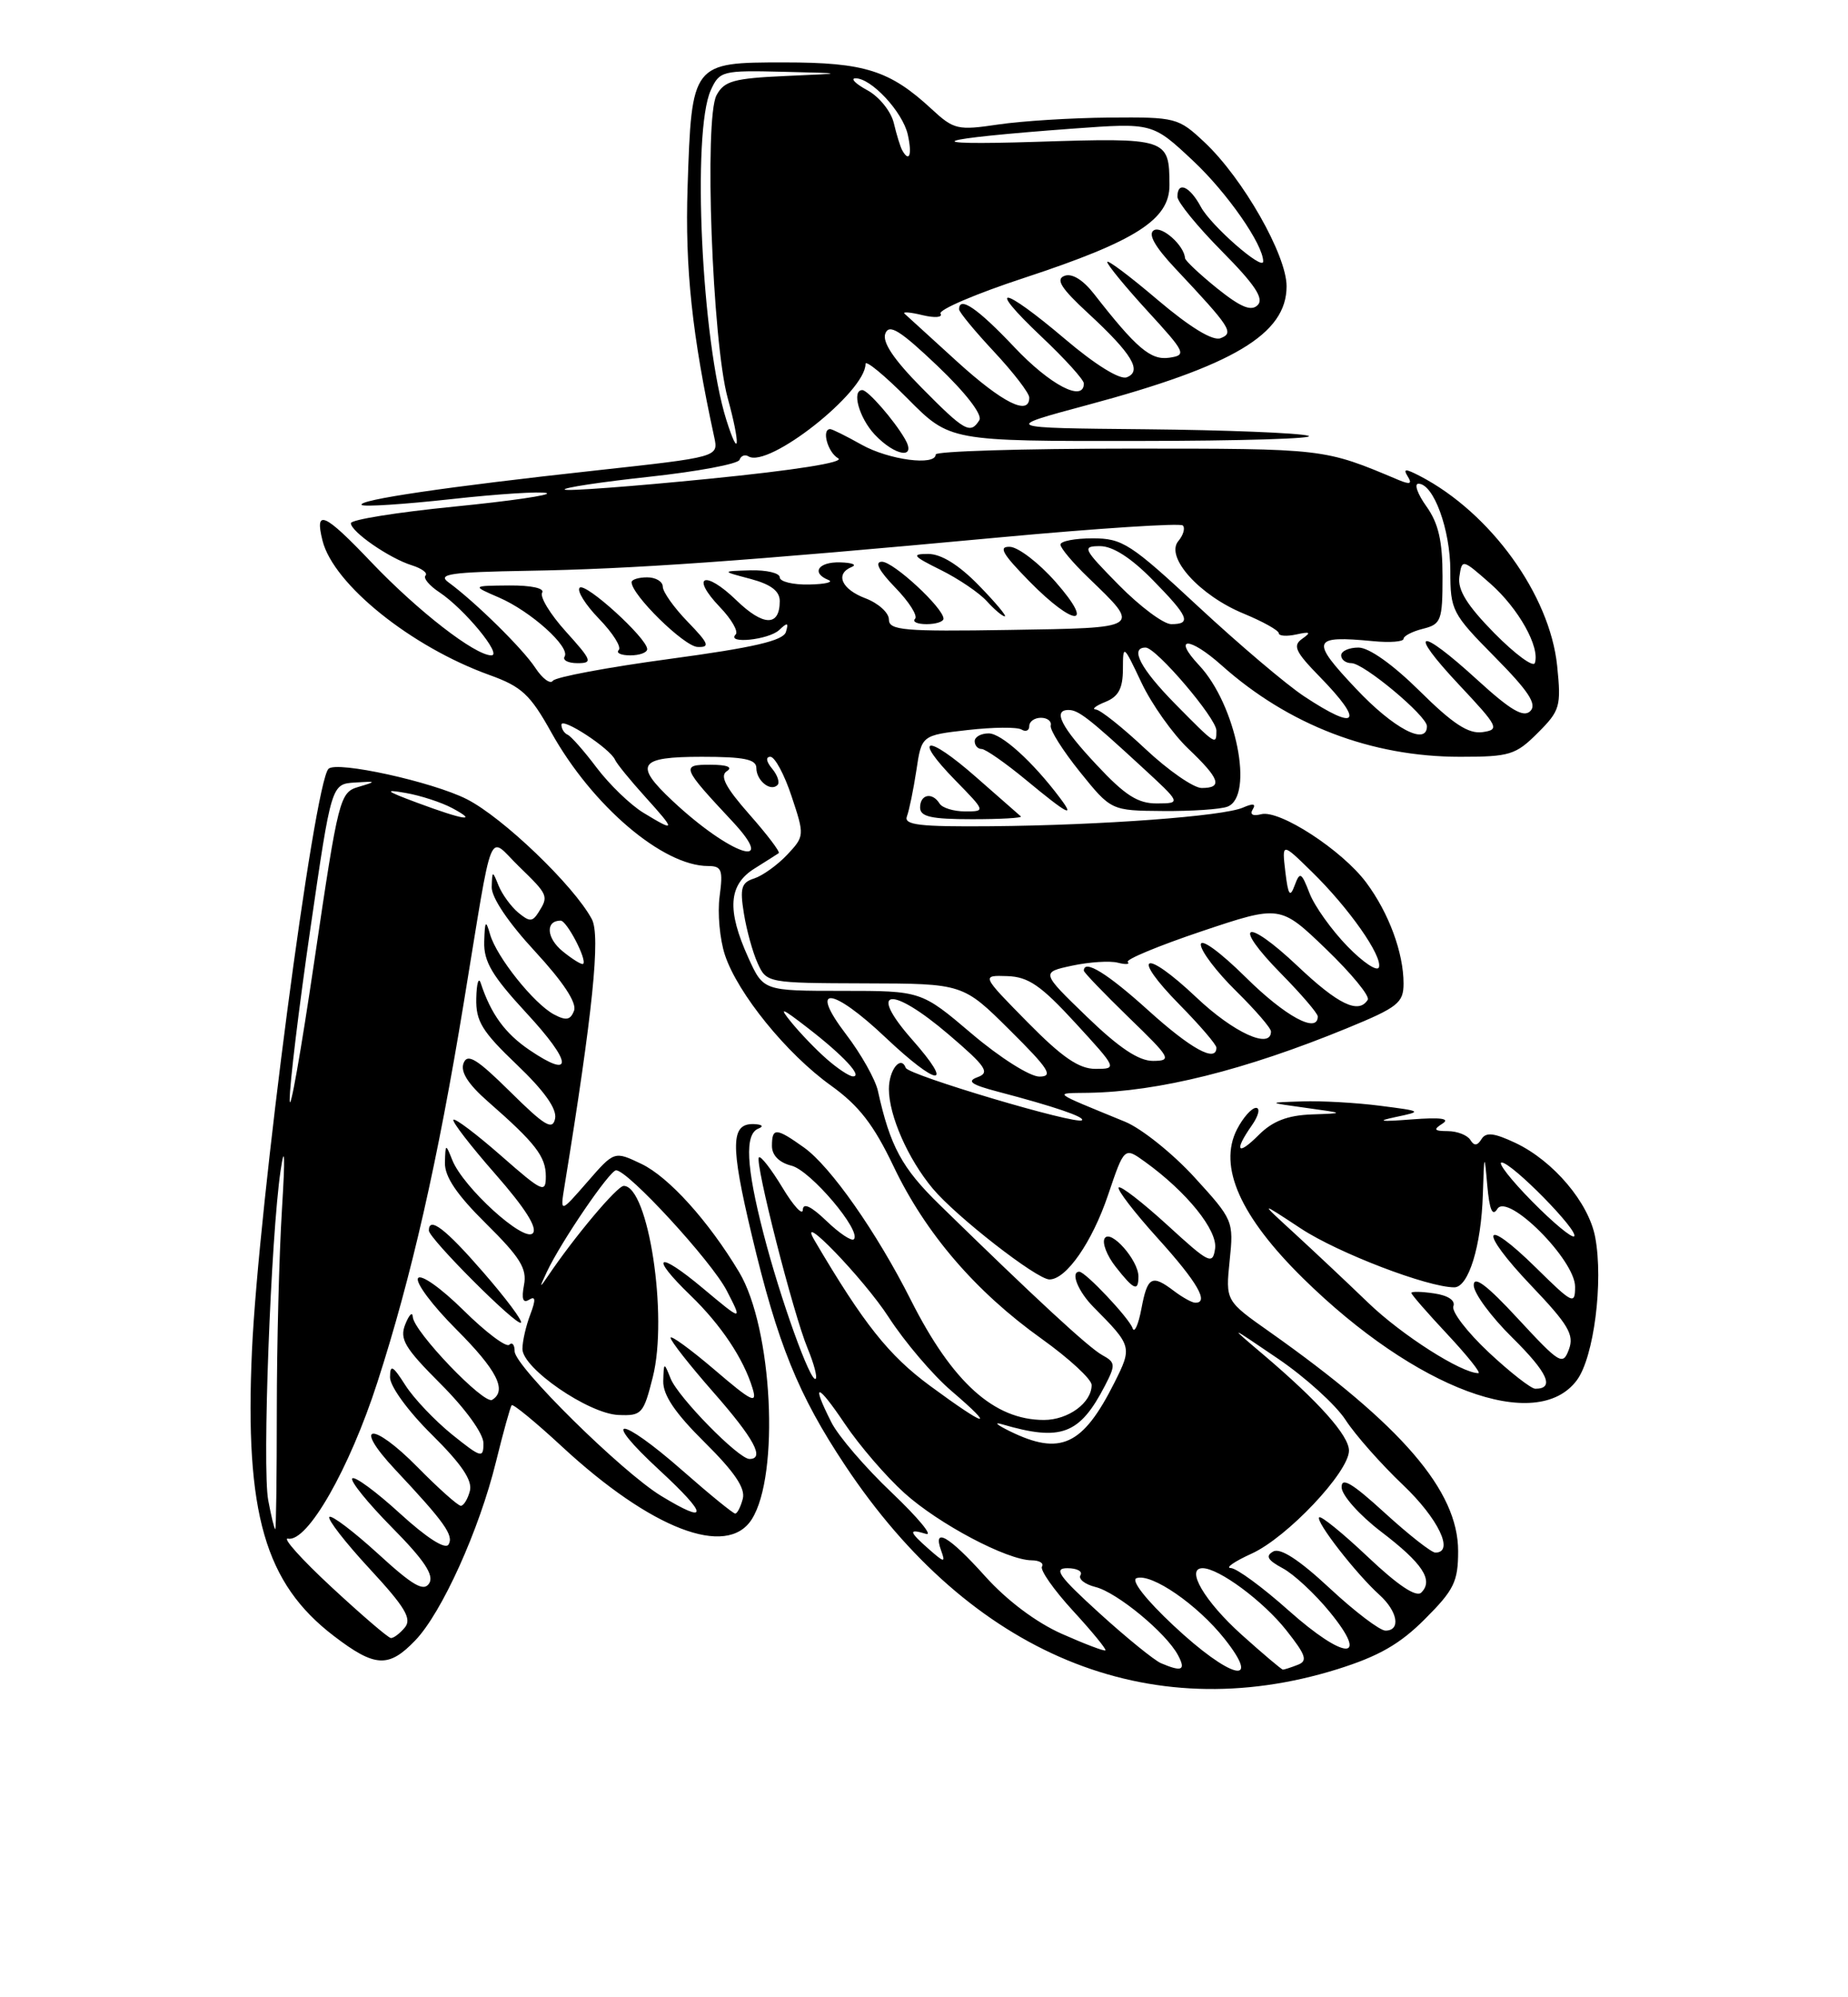 <?xml version="1.0" encoding="UTF-8" standalone="no"?>
<!DOCTYPE svg PUBLIC "-//W3C//DTD SVG 1.1//EN" "http://www.w3.org/Graphics/SVG/1.1/DTD/svg11.dtd" >
<svg xmlns="http://www.w3.org/2000/svg" xmlns:xlink="http://www.w3.org/1999/xlink" version="1.1" viewBox="0 0 237 256">
 <g >
 <path fill="currentColor"
d=" M 171.50 213.95 C 176.80 212.29 179.53 210.74 182.75 207.51 C 186.48 203.78 187.00 202.72 187.00 198.80 C 187.00 191.07 179.79 182.69 162.84 170.72 C 157.17 166.73 157.17 166.73 157.70 161.57 C 158.23 156.50 158.15 156.33 153.18 150.89 C 150.40 147.85 146.41 144.66 144.32 143.79 C 134.70 139.84 135.08 140.14 139.57 140.07 C 148.59 139.92 159.66 137.16 172.75 131.79 C 179.28 129.11 180.00 128.54 180.00 126.06 C 180.00 122.12 178.12 117.03 175.23 113.14 C 172.15 108.99 164.11 103.76 161.75 104.36 C 160.67 104.64 160.25 104.40 160.66 103.74 C 161.11 103.01 160.71 102.94 159.41 103.51 C 156.90 104.62 141.35 105.77 127.14 105.90 C 117.90 105.98 115.88 105.74 116.31 104.63 C 116.60 103.87 117.14 101.23 117.52 98.75 C 118.19 94.24 118.19 94.24 124.11 93.57 C 127.36 93.20 130.47 93.17 131.01 93.51 C 131.56 93.84 132.00 93.64 132.00 93.06 C 132.00 92.48 132.67 92.00 133.50 92.00 C 134.32 92.00 134.89 92.45 134.75 92.99 C 134.61 93.53 136.30 96.21 138.50 98.94 C 142.50 103.90 142.50 103.90 149.17 103.95 C 152.84 103.98 156.55 103.73 157.42 103.39 C 160.88 102.06 158.53 90.32 153.78 85.27 C 150.31 81.57 152.51 81.57 156.66 85.27 C 165.26 92.94 175.86 97.00 187.26 97.00 C 193.62 97.00 194.39 96.76 197.21 93.94 C 200.08 91.08 200.23 90.54 199.70 85.34 C 198.76 76.24 191.16 65.73 182.13 61.03 C 180.22 60.04 179.91 60.05 180.54 61.07 C 181.13 62.01 180.84 62.13 179.41 61.54 C 169.73 57.46 170.04 57.50 144.75 57.50 C 131.14 57.50 120.00 57.84 120.00 58.25 C 120.00 59.75 113.98 58.95 110.50 57.00 C 108.54 55.90 106.73 55.00 106.47 55.00 C 105.33 55.00 106.15 57.98 107.49 58.74 C 108.41 59.25 102.00 60.27 90.91 61.37 C 80.97 62.36 72.65 62.98 72.42 62.75 C 72.18 62.52 77.06 61.78 83.25 61.11 C 89.44 60.44 94.65 59.47 94.84 58.94 C 95.02 58.42 95.53 58.21 95.98 58.49 C 98.54 60.07 111.00 50.25 111.00 46.65 C 111.00 46.10 113.43 48.10 116.41 51.10 C 121.81 56.55 121.81 56.55 145.93 56.52 C 159.19 56.51 169.02 56.21 167.77 55.85 C 166.52 55.49 157.18 55.12 147.00 55.02 C 128.50 54.85 128.50 54.85 139.42 51.92 C 158.18 46.89 165.00 42.83 165.00 36.69 C 165.00 32.69 159.40 22.86 154.49 18.25 C 151.11 15.08 150.82 15.00 142.26 15.07 C 137.44 15.11 131.03 15.51 128.00 15.96 C 122.83 16.73 122.32 16.61 119.50 14.00 C 114.12 9.02 110.90 8.00 100.58 8.00 C 88.73 8.00 88.71 8.03 88.18 24.00 C 87.84 34.40 88.76 42.98 91.60 56.04 C 92.15 58.58 92.15 58.58 76.33 60.31 C 57.28 62.39 45.75 64.09 46.39 64.72 C 46.64 64.98 51.79 64.64 57.82 63.98 C 63.86 63.31 69.38 62.96 70.10 63.20 C 70.82 63.44 65.46 64.22 58.20 64.94 C 50.94 65.66 45.00 66.61 45.00 67.06 C 45.00 68.15 49.95 71.57 52.83 72.46 C 54.10 72.86 54.89 73.45 54.57 73.77 C 54.25 74.09 55.05 75.06 56.36 75.92 C 59.56 78.05 64.47 84.00 63.02 84.00 C 60.91 84.00 53.59 78.32 47.63 72.07 C 41.59 65.72 40.32 65.16 41.36 69.29 C 42.76 74.89 52.72 82.90 62.78 86.52 C 66.90 88.00 68.00 89.02 70.70 93.87 C 75.94 103.27 85.01 111.00 90.81 111.00 C 92.56 111.00 92.74 111.49 92.29 114.88 C 92.00 117.02 92.31 120.40 92.97 122.40 C 94.60 127.33 100.89 135.08 106.57 139.14 C 110.16 141.72 112.04 144.14 114.60 149.50 C 118.69 158.08 125.12 165.56 133.59 171.60 C 137.11 174.12 140.00 176.78 140.00 177.52 C 140.00 179.80 137.00 182.00 133.88 182.00 C 127.48 182.00 122.14 177.19 116.80 166.60 C 112.43 157.94 106.52 149.51 103.11 147.08 C 99.52 144.52 99.00 144.50 99.00 146.89 C 99.00 148.08 99.94 149.02 101.51 149.41 C 103.95 150.02 110.54 157.80 109.50 158.84 C 109.21 159.12 107.63 158.07 105.99 156.49 C 104.02 154.60 102.99 154.12 102.96 155.06 C 102.94 155.85 101.76 154.57 100.34 152.21 C 98.91 149.85 97.56 148.11 97.33 148.34 C 96.76 148.91 101.75 168.47 103.58 172.84 C 104.37 174.75 104.84 176.49 104.61 176.72 C 103.98 177.35 100.06 166.45 97.91 158.09 C 95.69 149.49 95.49 145.37 97.25 144.66 C 97.99 144.37 97.77 144.13 96.72 144.08 C 93.70 143.95 93.64 146.68 96.41 158.30 C 99.72 172.24 102.37 178.78 108.38 187.82 C 124.49 212.05 147.28 221.49 171.50 213.95 Z  M 53.26 210.25 C 56.67 206.70 61.47 196.08 63.61 187.35 C 64.54 183.58 65.44 180.33 65.62 180.11 C 65.79 179.90 68.69 182.28 72.06 185.40 C 83.51 196.00 93.21 199.72 96.40 194.75 C 100.03 189.09 99.07 170.20 94.79 163.05 C 90.87 156.51 85.77 150.86 82.26 149.18 C 78.78 147.52 78.78 147.52 75.31 151.51 C 71.83 155.50 71.83 155.50 72.40 152.00 C 76.03 129.71 77.03 119.93 75.90 117.81 C 73.60 113.51 64.48 104.77 59.86 102.43 C 55.45 100.20 43.17 97.50 42.13 98.54 C 40.28 100.38 33.14 154.66 32.31 173.18 C 31.38 193.96 33.97 202.94 42.83 209.70 C 48.09 213.72 49.85 213.81 53.26 210.25 Z  M 202.23 176.90 C 204.41 173.97 205.65 164.28 204.58 158.58 C 203.75 154.15 199.23 148.81 194.37 146.50 C 191.61 145.20 190.57 145.08 190.00 146.00 C 189.46 146.87 189.05 146.90 188.57 146.11 C 188.19 145.50 186.90 144.99 185.69 144.98 C 183.91 144.97 183.78 144.79 185.00 144.01 C 186.02 143.36 184.75 143.19 181.00 143.48 C 176.99 143.79 176.45 143.71 179.00 143.17 C 182.43 142.45 182.40 142.42 177.00 141.73 C 173.97 141.34 169.47 141.08 167.00 141.17 C 162.50 141.31 162.50 141.31 167.50 142.00 C 172.50 142.69 172.50 142.69 168.20 142.84 C 165.12 142.96 163.22 143.69 161.45 145.45 C 158.69 148.22 158.21 147.57 160.56 144.22 C 161.41 143.00 161.65 142.00 161.08 142.00 C 160.52 142.00 159.42 143.24 158.64 144.75 C 156.20 149.51 159.05 155.92 167.14 163.87 C 181.60 178.07 197.09 183.82 202.23 176.90 Z  M 130.92 104.64 C 130.69 104.44 128.09 102.17 125.15 99.58 C 118.80 94.01 116.95 94.32 122.52 100.02 C 126.41 104.00 126.41 104.00 123.76 104.00 C 122.31 104.00 120.84 103.55 120.50 103.00 C 119.57 101.49 118.00 101.80 118.00 103.50 C 118.00 104.68 119.41 105.00 124.67 105.00 C 128.33 105.00 131.15 104.84 130.92 104.64 Z  M 135.92 102.25 C 132.43 97.61 128.43 94.00 126.80 94.00 C 125.81 94.00 125.00 94.45 125.00 95.00 C 125.00 95.55 125.40 96.00 125.89 96.00 C 126.38 96.00 128.96 97.80 131.62 100.00 C 136.93 104.39 137.93 104.91 135.92 102.25 Z  M 116.05 56.25 C 114.64 53.82 111.30 50.00 110.59 50.00 C 109.19 50.00 110.18 53.56 112.17 55.69 C 114.82 58.50 117.60 58.91 116.05 56.25 Z  M 148.90 213.18 C 148.03 212.81 144.46 209.91 140.98 206.75 C 135.79 202.03 135.06 201.00 136.89 201.00 C 138.11 201.00 138.87 201.40 138.57 201.89 C 138.26 202.38 139.13 203.07 140.49 203.41 C 143.26 204.10 149.55 209.29 151.07 212.14 C 152.11 214.08 151.60 214.33 148.90 213.18 Z  M 150.50 208.35 C 146.96 205.04 145.01 202.55 145.75 202.28 C 147.66 201.60 153.56 205.66 157.05 210.06 C 161.95 216.25 157.77 215.16 150.50 208.35 Z  M 159.23 209.52 C 154.48 205.25 151.99 201.00 154.23 201.00 C 156.31 201.00 162.00 205.21 164.96 208.95 C 167.50 212.16 167.74 212.89 166.42 213.39 C 165.55 213.73 164.70 214.00 164.53 214.00 C 164.36 214.00 161.97 211.98 159.23 209.52 Z  M 136.17 209.41 C 132.88 207.95 129.12 205.13 126.33 202.02 C 121.71 196.88 119.57 195.64 120.70 198.75 C 121.27 200.32 121.12 200.31 119.17 198.60 C 116.54 196.29 116.46 195.90 118.75 196.60 C 119.71 196.90 117.74 194.53 114.37 191.32 C 110.99 188.12 107.50 184.06 106.62 182.30 C 103.98 177.08 104.77 177.18 108.37 182.53 C 110.22 185.28 113.64 189.25 115.98 191.36 C 120.38 195.33 129.15 199.97 132.31 199.99 C 133.30 200.00 133.90 200.36 133.63 200.79 C 133.36 201.23 135.14 203.77 137.59 206.44 C 140.04 209.10 141.92 211.40 141.77 211.53 C 141.62 211.67 139.10 210.71 136.17 209.41 Z  M 165.25 206.41 C 161.91 203.43 158.58 200.99 157.84 200.98 C 157.10 200.97 158.32 200.13 160.54 199.12 C 165.07 197.06 173.00 188.67 173.00 185.93 C 173.00 184.00 169.14 179.67 162.00 173.61 C 157.50 169.80 157.50 169.80 163.89 174.14 C 167.41 176.53 171.31 180.07 172.56 181.99 C 173.81 183.92 177.13 187.67 179.92 190.32 C 184.46 194.63 186.56 199.00 184.08 199.00 C 183.57 199.00 180.65 196.70 177.58 193.90 C 173.39 190.07 172.01 189.26 172.06 190.65 C 172.09 191.67 174.36 194.21 177.11 196.31 C 182.44 200.37 183.87 202.53 182.28 204.12 C 181.63 204.77 179.29 203.21 175.45 199.58 C 172.24 196.54 169.42 194.25 169.18 194.48 C 168.68 194.99 173.89 201.69 176.89 204.40 C 179.26 206.54 179.68 209.00 177.68 209.00 C 176.96 209.00 173.73 206.55 170.51 203.55 C 166.61 199.92 164.19 198.35 163.29 198.86 C 162.26 199.43 162.56 199.96 164.49 201.00 C 165.91 201.75 168.62 204.27 170.52 206.59 C 175.74 212.96 172.49 212.85 165.25 206.41 Z  M 129.50 183.44 C 127.85 182.63 127.40 182.23 128.50 182.55 C 136.08 184.77 138.46 183.88 141.71 177.60 C 143.09 174.93 143.06 174.62 141.35 173.68 C 139.62 172.73 132.85 166.48 120.48 154.40 C 115.66 149.70 114.16 146.93 112.59 139.83 C 112.27 138.36 110.43 135.09 108.51 132.58 C 103.64 126.20 106.67 126.45 113.59 133.00 C 120.30 139.34 122.50 139.50 116.98 133.25 C 111.17 126.66 114.22 126.24 121.68 132.61 C 126.46 136.69 126.99 137.48 125.38 138.06 C 123.93 138.59 124.54 139.02 128.00 139.93 C 135.17 141.81 139.16 143.17 138.76 143.58 C 138.11 144.22 116.52 137.81 116.16 136.87 C 115.53 135.20 114.00 137.12 114.00 139.59 C 114.00 142.99 116.45 148.55 119.62 152.34 C 122.62 155.93 132.95 163.97 134.58 163.99 C 136.73 164.01 140.06 159.22 142.10 153.18 C 144.19 147.00 144.19 147.00 146.84 148.91 C 152.20 152.77 156.18 157.70 155.83 160.05 C 155.52 162.16 155.07 161.93 149.72 157.03 C 146.53 154.12 143.72 151.94 143.47 152.20 C 143.21 152.45 145.48 155.40 148.50 158.74 C 153.57 164.34 155.13 167.05 153.25 166.97 C 152.84 166.95 151.63 166.28 150.56 165.47 C 147.71 163.31 147.16 163.61 146.38 167.75 C 145.99 169.81 145.48 170.93 145.25 170.24 C 144.82 168.96 139.20 163.00 138.42 163.00 C 137.24 163.00 138.26 165.54 140.25 167.54 C 145.19 172.52 145.22 172.64 142.91 177.24 C 138.86 185.29 135.99 186.62 129.50 183.44 Z  M 146.00 163.61 C 146.00 161.52 142.43 157.49 141.67 158.72 C 141.32 159.29 141.95 160.94 143.09 162.38 C 145.42 165.35 146.00 165.59 146.00 163.61 Z  M 119.28 177.63 C 113.98 173.73 110.76 169.68 104.47 159.00 C 102.01 154.82 110.78 163.90 113.97 168.83 C 116.01 171.98 119.63 176.24 122.02 178.28 C 127.87 183.29 126.55 182.98 119.28 177.63 Z  M 105.99 135.71 C 104.61 134.50 102.59 132.39 101.49 131.04 C 99.83 129.00 100.19 129.12 103.60 131.76 C 108.16 135.28 110.70 138.02 109.37 137.96 C 108.89 137.94 107.37 136.93 105.99 135.71 Z  M 124.63 132.50 C 118.15 127.00 118.15 127.00 108.02 127.00 C 97.90 127.00 97.90 127.00 95.97 122.75 C 93.20 116.64 93.42 113.41 96.75 111.33 C 98.26 110.38 99.67 109.49 99.87 109.35 C 100.08 109.20 98.38 106.96 96.09 104.37 C 93.03 100.89 92.28 99.44 93.22 98.84 C 94.02 98.33 93.24 98.02 91.13 98.02 C 87.29 98.00 87.42 98.32 93.90 105.25 C 99.95 111.72 93.64 109.58 86.25 102.65 C 81.25 97.97 81.89 97.00 90.00 97.00 C 95.43 97.00 97.00 97.32 97.00 98.44 C 97.00 100.05 98.82 101.52 99.71 100.62 C 100.03 100.31 99.72 99.36 99.02 98.52 C 98.26 97.61 98.17 97.00 98.80 97.00 C 99.37 97.00 100.60 99.28 101.52 102.07 C 103.19 107.08 103.18 107.18 100.95 109.56 C 99.70 110.88 97.80 112.24 96.73 112.59 C 95.08 113.11 94.87 113.81 95.40 117.07 C 95.74 119.20 96.53 122.07 97.17 123.47 C 98.31 125.98 98.42 126.00 110.91 126.04 C 123.50 126.07 123.50 126.07 129.50 132.03 C 134.52 137.01 135.14 137.98 133.31 137.99 C 132.09 138.00 128.22 135.55 124.63 132.50 Z  M 131.76 131.00 C 125.85 125.00 125.85 125.00 129.18 125.11 C 131.89 125.20 133.50 126.31 137.91 131.11 C 143.28 136.96 143.30 137.00 140.49 137.00 C 138.37 137.00 136.21 135.52 131.76 131.00 Z  M 139.38 130.31 C 133.50 124.63 133.50 124.63 137.50 123.77 C 139.70 123.30 142.33 123.13 143.35 123.39 C 144.37 123.65 144.94 123.61 144.63 123.30 C 144.32 122.99 148.59 121.22 154.12 119.36 C 164.18 115.99 164.18 115.99 170.06 121.64 C 173.29 124.75 175.70 127.67 175.41 128.14 C 174.25 130.02 171.63 128.76 166.43 123.84 C 159.68 117.46 157.88 118.28 164.31 124.81 C 166.89 127.43 169.00 129.89 169.00 130.28 C 169.00 132.54 164.82 130.27 159.78 125.28 C 156.48 122.02 154.00 120.21 154.00 121.07 C 154.00 121.90 156.03 124.57 158.50 127.00 C 160.97 129.43 163.00 131.77 163.00 132.21 C 163.00 134.55 158.21 132.37 153.43 127.84 C 146.68 121.46 144.88 122.28 151.31 128.81 C 153.89 131.43 156.00 133.89 156.00 134.28 C 156.00 136.24 152.75 134.46 147.26 129.50 C 142.02 124.76 139.00 122.90 139.00 124.42 C 139.00 124.64 141.59 127.33 144.75 130.40 C 150.14 135.61 150.34 135.96 147.88 135.98 C 146.04 135.99 143.52 134.31 139.38 130.31 Z  M 172.80 121.29 C 170.77 119.20 168.59 116.15 167.95 114.50 C 166.89 111.77 166.71 111.68 166.03 113.50 C 165.44 115.10 165.20 114.75 164.84 111.74 C 164.40 107.98 164.40 107.98 168.21 111.71 C 172.97 116.35 177.32 122.54 176.84 123.98 C 176.64 124.58 174.82 123.37 172.80 121.29 Z  M 82.49 104.16 C 80.84 103.15 78.16 100.56 76.53 98.41 C 74.91 96.26 73.23 94.35 72.79 94.17 C 72.36 93.98 72.00 93.41 72.00 92.89 C 72.00 91.85 78.27 95.95 78.88 97.39 C 79.09 97.88 80.83 100.02 82.75 102.14 C 86.71 106.52 86.68 106.71 82.49 104.16 Z  M 140.64 98.04 C 136.08 93.18 134.97 91.00 137.04 91.00 C 138.29 91.00 139.64 92.04 146.36 98.23 C 151.50 102.96 151.50 102.96 148.39 102.98 C 145.93 103.00 144.29 101.95 140.64 98.04 Z  M 146.90 96.00 C 143.97 93.25 141.11 90.97 140.54 90.94 C 139.97 90.90 140.51 90.47 141.75 89.97 C 143.44 89.29 144.00 88.25 144.01 85.78 C 144.02 82.55 144.06 82.58 146.39 87.50 C 147.69 90.25 150.39 94.05 152.38 95.95 C 156.45 99.82 156.86 101.00 154.11 101.00 C 153.08 101.00 149.83 98.75 146.90 96.00 Z  M 150.71 90.22 C 146.27 85.71 144.85 83.00 146.92 83.00 C 148.27 83.00 156.00 92.06 156.00 93.64 C 156.00 95.56 155.94 95.52 150.71 90.22 Z  M 173.90 88.27 C 168.01 82.03 168.23 81.43 176.11 82.18 C 178.25 82.39 180.00 82.25 180.00 81.88 C 180.00 81.52 181.12 80.93 182.50 80.59 C 184.82 80.01 185.00 79.53 185.00 73.89 C 185.00 69.34 184.48 67.07 182.93 64.90 C 181.79 63.31 181.33 62.00 181.91 62.00 C 183.85 62.00 186.00 67.87 186.00 73.17 C 186.00 78.24 186.22 78.66 191.71 84.21 C 196.03 88.58 197.14 90.26 196.26 91.14 C 195.39 92.01 193.74 91.05 189.47 87.15 C 181.90 80.23 180.40 80.61 187.10 87.75 C 192.19 93.17 192.36 93.52 190.12 93.84 C 188.33 94.09 186.33 92.79 182.09 88.59 C 178.64 85.18 175.58 83.00 174.22 83.00 C 173.00 83.00 172.00 83.45 172.00 84.00 C 172.00 84.55 172.59 85.00 173.32 85.00 C 174.90 85.00 183.00 91.76 183.00 93.08 C 183.00 95.64 178.70 93.37 173.90 88.27 Z  M 167.25 89.25 C 164.96 87.74 158.86 82.56 153.68 77.75 C 145.00 69.68 143.95 69.00 140.13 69.00 C 137.86 69.00 136.00 69.36 136.00 69.80 C 136.00 70.25 137.61 72.16 139.58 74.05 C 146.37 80.59 146.55 80.47 129.40 80.74 C 115.93 80.96 114.00 80.79 114.00 79.41 C 114.00 78.54 112.65 77.32 111.00 76.69 C 107.91 75.53 107.05 73.55 109.25 72.66 C 109.94 72.38 109.26 72.12 107.75 72.08 C 104.94 72.00 103.99 73.43 106.25 74.34 C 106.94 74.62 105.81 74.88 103.75 74.92 C 101.69 74.96 100.00 74.55 100.00 74.00 C 100.00 73.45 98.31 73.05 96.25 73.10 C 92.50 73.21 92.50 73.21 96.25 74.20 C 98.87 74.90 100.00 75.76 100.00 77.04 C 100.00 80.33 97.90 80.29 94.43 76.93 C 90.36 72.99 88.48 73.80 92.34 77.83 C 93.82 79.37 94.72 80.94 94.35 81.32 C 93.09 82.58 98.58 82.02 99.93 80.75 C 100.99 79.74 101.16 79.79 100.79 81.00 C 100.46 82.12 96.65 83.00 85.92 84.45 C 77.99 85.52 71.23 86.78 70.90 87.26 C 70.58 87.73 69.57 86.99 68.66 85.61 C 67.06 83.16 60.94 77.14 57.49 74.62 C 56.07 73.58 57.82 73.33 67.64 73.16 C 81.01 72.94 95.23 71.94 128.29 68.87 C 140.83 67.71 151.36 67.03 151.69 67.35 C 152.02 67.68 151.76 68.59 151.11 69.36 C 149.41 71.41 153.85 76.33 159.50 78.65 C 161.97 79.67 163.99 80.80 164.00 81.16 C 164.00 81.52 165.01 81.59 166.25 81.32 C 168.03 80.93 168.19 81.04 167.01 81.87 C 165.75 82.75 166.11 83.53 169.26 86.75 C 175.03 92.66 174.12 93.80 167.25 89.25 Z  M 72.58 80.96 C 70.57 78.74 69.20 76.49 69.53 75.96 C 69.87 75.40 68.13 75.02 65.31 75.04 C 60.50 75.08 60.50 75.08 64.00 76.59 C 68.09 78.36 73.16 82.93 72.41 84.15 C 72.12 84.62 72.86 85.00 74.06 85.00 C 76.05 85.00 75.92 84.66 72.58 80.96 Z  M 83.00 83.20 C 83.00 81.81 75.07 74.60 74.34 75.33 C 73.95 75.71 75.08 77.52 76.84 79.33 C 78.60 81.15 79.73 82.94 79.35 83.32 C 78.97 83.69 79.64 84.00 80.83 84.00 C 82.03 84.00 83.00 83.64 83.00 83.20 Z  M 88.20 79.70 C 86.44 77.89 85.00 75.86 85.00 75.20 C 85.00 74.54 84.10 74.00 83.00 74.00 C 81.90 74.00 81.00 74.28 81.00 74.63 C 81.00 76.25 87.72 82.84 89.45 82.92 C 91.10 82.99 90.91 82.50 88.20 79.70 Z  M 121.00 79.30 C 121.00 77.93 114.59 72.00 113.11 72.00 C 112.12 72.00 112.70 73.13 114.82 75.32 C 116.59 77.14 117.73 78.94 117.35 79.32 C 116.97 79.69 117.64 80.00 118.83 80.00 C 120.03 80.00 121.00 79.68 121.00 79.30 Z  M 125.50 75.00 C 122.96 72.40 120.70 71.00 119.05 71.00 C 116.84 71.00 117.05 71.27 120.64 73.05 C 122.92 74.18 125.58 75.98 126.55 77.05 C 127.52 78.12 128.56 79.00 128.86 79.00 C 129.16 79.00 127.65 77.20 125.50 75.00 Z  M 135.38 74.59 C 133.25 72.17 130.62 70.15 129.54 70.09 C 128.00 70.02 128.52 70.95 132.00 74.50 C 137.77 80.38 140.54 80.46 135.38 74.59 Z  M 191.65 81.16 C 188.15 77.60 186.92 75.62 187.16 73.93 C 187.50 71.62 187.52 71.63 191.13 74.80 C 194.74 77.98 197.52 82.93 196.84 84.98 C 196.64 85.57 194.31 83.85 191.65 81.16 Z  M 143.50 75.00 C 138.88 70.31 138.73 70.00 141.08 70.00 C 142.71 70.00 145.05 71.50 147.79 74.29 C 152.45 79.03 152.86 80.00 150.21 80.00 C 149.23 80.00 146.21 77.75 143.50 75.00 Z  M 93.15 53.82 C 89.98 43.76 88.71 16.92 91.16 11.55 C 92.28 9.10 92.63 9.01 100.41 9.20 C 108.50 9.40 108.50 9.40 100.76 9.74 C 94.08 10.04 92.87 10.38 91.89 12.21 C 90.29 15.20 91.35 43.82 93.32 51.00 C 94.97 57.00 94.84 59.17 93.15 53.82 Z  M 118.18 49.68 C 114.61 46.07 113.12 43.84 113.54 42.75 C 114.03 41.47 115.42 42.33 120.24 46.91 C 123.86 50.36 126.02 53.16 125.60 53.85 C 124.45 55.70 123.72 55.29 118.18 49.68 Z  M 122.74 46.34 C 119.31 43.22 116.28 40.46 116.00 40.20 C 115.72 39.93 116.78 40.02 118.33 40.40 C 119.90 40.77 120.92 40.69 120.62 40.20 C 120.32 39.72 125.17 37.64 131.40 35.60 C 145.68 30.90 150.01 28.13 149.98 23.71 C 149.96 17.71 149.75 17.64 132.84 18.18 C 117.10 18.68 119.58 17.81 137.65 16.48 C 147.81 15.74 147.81 15.74 153.00 20.60 C 157.37 24.69 162.00 31.33 162.00 33.51 C 162.00 34.78 155.28 28.90 154.01 26.52 C 152.58 23.86 151.00 23.17 151.00 25.22 C 151.00 25.89 153.57 29.04 156.71 32.21 C 160.94 36.48 162.13 38.27 161.29 39.11 C 160.46 39.94 159.11 39.38 156.08 36.95 C 153.84 35.14 151.99 33.40 151.97 33.08 C 151.88 31.47 148.99 28.89 147.97 29.52 C 147.20 30.00 148.10 31.61 150.69 34.37 C 157.87 42.01 158.29 42.67 156.53 43.35 C 155.53 43.73 152.64 41.97 148.48 38.45 C 144.92 35.42 142.00 33.23 142.00 33.58 C 142.00 33.93 144.32 36.76 147.16 39.86 C 152.07 45.21 152.21 45.52 149.95 45.85 C 147.57 46.20 145.74 44.64 140.27 37.63 C 138.87 35.85 137.46 34.99 136.51 35.36 C 135.35 35.80 136.09 36.96 139.56 40.16 C 145.17 45.34 146.53 47.58 144.50 48.36 C 143.61 48.70 140.45 46.74 136.59 43.46 C 128.44 36.55 126.35 36.33 133.56 43.15 C 136.55 45.97 139.00 48.67 139.00 49.15 C 139.00 51.61 134.68 49.36 130.09 44.50 C 125.37 39.51 123.00 37.89 123.00 39.65 C 123.00 40.00 125.03 42.46 127.50 45.10 C 129.97 47.75 132.00 50.38 132.00 50.96 C 132.00 53.35 128.60 51.66 122.74 46.34 Z  M 115.70 19.25 C 115.47 18.84 114.98 17.27 114.63 15.78 C 114.27 14.27 112.75 12.39 111.24 11.57 C 109.73 10.75 109.04 10.06 109.69 10.04 C 111.70 9.97 115.76 14.33 116.42 17.25 C 117.00 19.85 116.62 20.90 115.70 19.25 Z  M 42.50 203.41 C 38.65 199.84 36.15 197.05 36.94 197.21 C 39.42 197.71 44.81 188.29 48.40 177.17 C 52.76 163.69 56.13 148.89 59.48 128.50 C 63.35 104.98 62.49 107.11 66.55 111.05 C 70.32 114.71 70.38 114.85 69.06 116.94 C 68.28 118.17 67.91 118.17 66.46 116.97 C 65.54 116.20 64.41 114.65 63.95 113.53 C 63.15 111.55 63.13 111.56 63.06 113.69 C 63.02 115.03 65.20 118.26 68.61 121.94 C 72.23 125.86 74.00 128.54 73.62 129.54 C 73.16 130.75 72.60 130.85 71.04 130.02 C 68.46 128.64 63.68 122.65 62.85 119.76 C 62.30 117.85 62.18 117.99 62.10 120.69 C 62.02 123.25 63.11 125.08 67.53 129.86 C 73.41 136.21 73.59 138.44 67.90 134.58 C 64.76 132.45 62.96 129.97 61.65 126.00 C 61.38 125.17 61.12 126.06 61.08 127.96 C 61.01 130.89 61.82 132.21 66.28 136.46 C 69.80 139.82 71.44 142.12 71.19 143.37 C 70.87 144.92 69.87 144.32 65.44 139.94 C 61.15 135.70 59.95 134.97 59.45 136.27 C 59.02 137.38 60.04 138.97 62.59 141.20 C 68.67 146.52 70.00 148.23 70.00 150.77 C 70.00 152.99 69.58 152.80 64.27 148.14 C 61.12 145.38 58.37 143.30 58.15 143.52 C 57.93 143.73 60.36 146.88 63.54 150.50 C 67.38 154.88 68.98 157.42 68.32 158.08 C 67.16 159.24 59.42 152.21 58.01 148.70 C 57.15 146.55 57.13 146.56 57.06 149.03 C 57.02 150.82 58.58 153.13 62.35 156.85 C 66.72 161.17 67.61 162.61 67.20 164.71 C 66.86 166.49 67.07 167.08 67.85 166.59 C 68.69 166.07 68.73 166.58 68.00 168.51 C 67.45 169.95 67.00 171.92 67.00 172.90 C 67.00 175.37 75.45 181.19 79.30 181.36 C 82.30 181.49 82.53 181.23 83.72 176.50 C 85.70 168.67 83.15 152.00 79.99 152.00 C 79.15 152.00 73.64 158.55 70.23 163.62 C 69.16 165.20 69.15 165.10 70.14 163.00 C 71.98 159.11 78.20 150.00 79.01 150.00 C 80.54 150.00 91.28 161.68 93.21 165.44 C 95.24 169.38 95.24 169.38 90.12 165.10 C 84.28 160.21 83.20 160.87 88.57 166.05 C 92.47 169.82 95.36 174.15 96.51 177.94 C 97.15 180.02 96.44 179.68 91.63 175.56 C 88.53 172.92 86.00 171.08 86.00 171.47 C 86.00 171.87 88.47 175.01 91.50 178.46 C 96.70 184.38 98.12 187.00 96.12 187.00 C 94.72 187.00 86.99 179.12 86.01 176.70 C 85.15 174.55 85.13 174.56 85.06 177.03 C 85.02 178.82 86.59 181.13 90.38 184.88 C 94.18 188.64 95.62 190.75 95.26 192.10 C 94.99 193.14 94.55 194.00 94.29 194.00 C 94.02 194.00 90.99 191.53 87.54 188.50 C 79.41 181.36 76.86 181.32 84.59 188.45 C 90.84 194.23 90.92 195.46 84.80 191.74 C 79.77 188.69 66.00 175.11 66.00 173.20 C 66.00 172.36 65.69 171.98 65.31 172.36 C 64.93 172.74 62.28 170.75 59.43 167.93 C 56.53 165.07 53.96 163.26 53.61 163.83 C 53.26 164.39 55.46 167.33 58.49 170.36 C 63.73 175.60 65.07 178.22 63.12 179.42 C 62.07 180.08 53.03 170.64 52.94 168.79 C 52.90 168.08 52.47 168.50 51.98 169.73 C 51.21 171.63 51.88 172.75 56.54 177.41 C 59.71 180.58 62.00 183.76 62.00 184.98 C 62.00 186.95 61.72 186.87 57.98 183.87 C 55.78 182.09 53.08 179.26 52.00 177.57 C 50.36 175.00 50.03 174.83 50.02 176.53 C 50.01 177.68 52.34 180.88 55.38 183.88 C 59.18 187.64 60.62 189.75 60.26 191.10 C 59.99 192.14 59.46 193.00 59.10 193.00 C 58.73 193.00 56.23 190.77 53.54 188.04 C 47.72 182.13 45.11 182.42 50.69 188.37 C 57.02 195.11 58.23 196.82 57.52 197.97 C 57.10 198.64 54.72 197.11 51.30 193.99 C 48.25 191.20 45.49 189.17 45.18 189.49 C 44.87 189.80 47.16 192.63 50.27 195.78 C 54.39 199.94 55.69 201.89 55.05 202.93 C 54.35 204.05 52.97 203.26 48.46 199.13 C 45.32 196.27 42.52 194.15 42.24 194.43 C 41.96 194.71 44.28 197.70 47.40 201.07 C 51.95 205.98 52.85 207.48 51.92 208.60 C 51.28 209.37 50.47 209.98 50.13 209.95 C 49.78 209.93 46.35 206.98 42.50 203.41 Z  M 61.96 163.05 C 57.13 157.49 55.00 155.86 55.00 157.72 C 55.00 158.74 66.30 170.04 66.81 169.53 C 67.04 169.29 64.86 166.38 61.96 163.05 Z  M 34.40 192.30 C 33.61 188.12 34.74 158.43 35.99 150.00 C 36.52 146.45 36.58 148.22 36.16 155.00 C 35.80 160.78 35.50 172.36 35.50 180.75 C 35.50 189.14 35.41 196.00 35.30 196.00 C 35.18 196.00 34.78 194.33 34.40 192.30 Z  M 37.15 141.00 C 37.13 139.07 38.33 129.18 39.81 119.00 C 42.50 100.50 42.50 100.50 45.50 100.30 C 48.29 100.12 48.33 100.16 46.00 100.85 C 43.57 101.56 43.41 102.20 40.33 123.04 C 38.59 134.84 37.16 142.93 37.15 141.00 Z  M 72.17 121.94 C 70.07 120.24 69.92 118.00 71.90 118.00 C 72.69 118.00 75.31 123.02 74.79 123.54 C 74.63 123.70 73.45 122.98 72.17 121.94 Z  M 53.50 102.89 C 49.47 101.39 49.18 101.14 52.00 101.63 C 53.92 101.96 56.62 102.84 58.00 103.58 C 61.43 105.42 59.50 105.12 53.50 102.89 Z  M 190.92 173.33 C 188.17 170.75 186.13 168.10 186.39 167.43 C 186.67 166.68 185.71 166.04 183.93 165.78 C 182.32 165.54 181.00 165.51 181.00 165.72 C 181.00 165.92 183.09 168.32 185.64 171.04 C 188.19 173.77 189.97 176.00 189.60 176.00 C 187.42 176.00 179.80 171.14 175.50 167.01 C 172.75 164.36 168.47 160.34 166.00 158.07 C 161.50 153.95 161.50 153.95 166.83 157.46 C 171.58 160.59 183.09 165.00 186.51 165.00 C 188.33 165.00 189.97 159.69 190.17 153.10 C 190.34 147.79 190.37 147.73 190.74 151.95 C 191.02 155.08 191.40 155.97 192.03 154.95 C 193.34 152.83 202.00 161.48 202.00 164.92 C 202.00 167.27 201.70 167.13 197.02 162.52 C 190.06 155.67 189.53 157.61 196.40 164.81 C 201.13 169.77 201.91 171.08 201.21 172.95 C 200.43 175.06 200.06 174.83 194.69 169.04 C 190.72 164.74 189.00 163.44 189.00 164.73 C 189.00 165.75 191.23 168.77 193.96 171.46 C 198.50 175.94 199.43 178.00 196.90 178.00 C 196.36 178.00 193.67 175.90 190.92 173.33 Z  M 196.48 153.98 C 193.78 151.24 192.03 149.00 192.58 149.00 C 193.88 149.00 202.53 157.80 201.88 158.46 C 201.60 158.73 199.17 156.71 196.48 153.98 Z "/>
</g>
</svg>